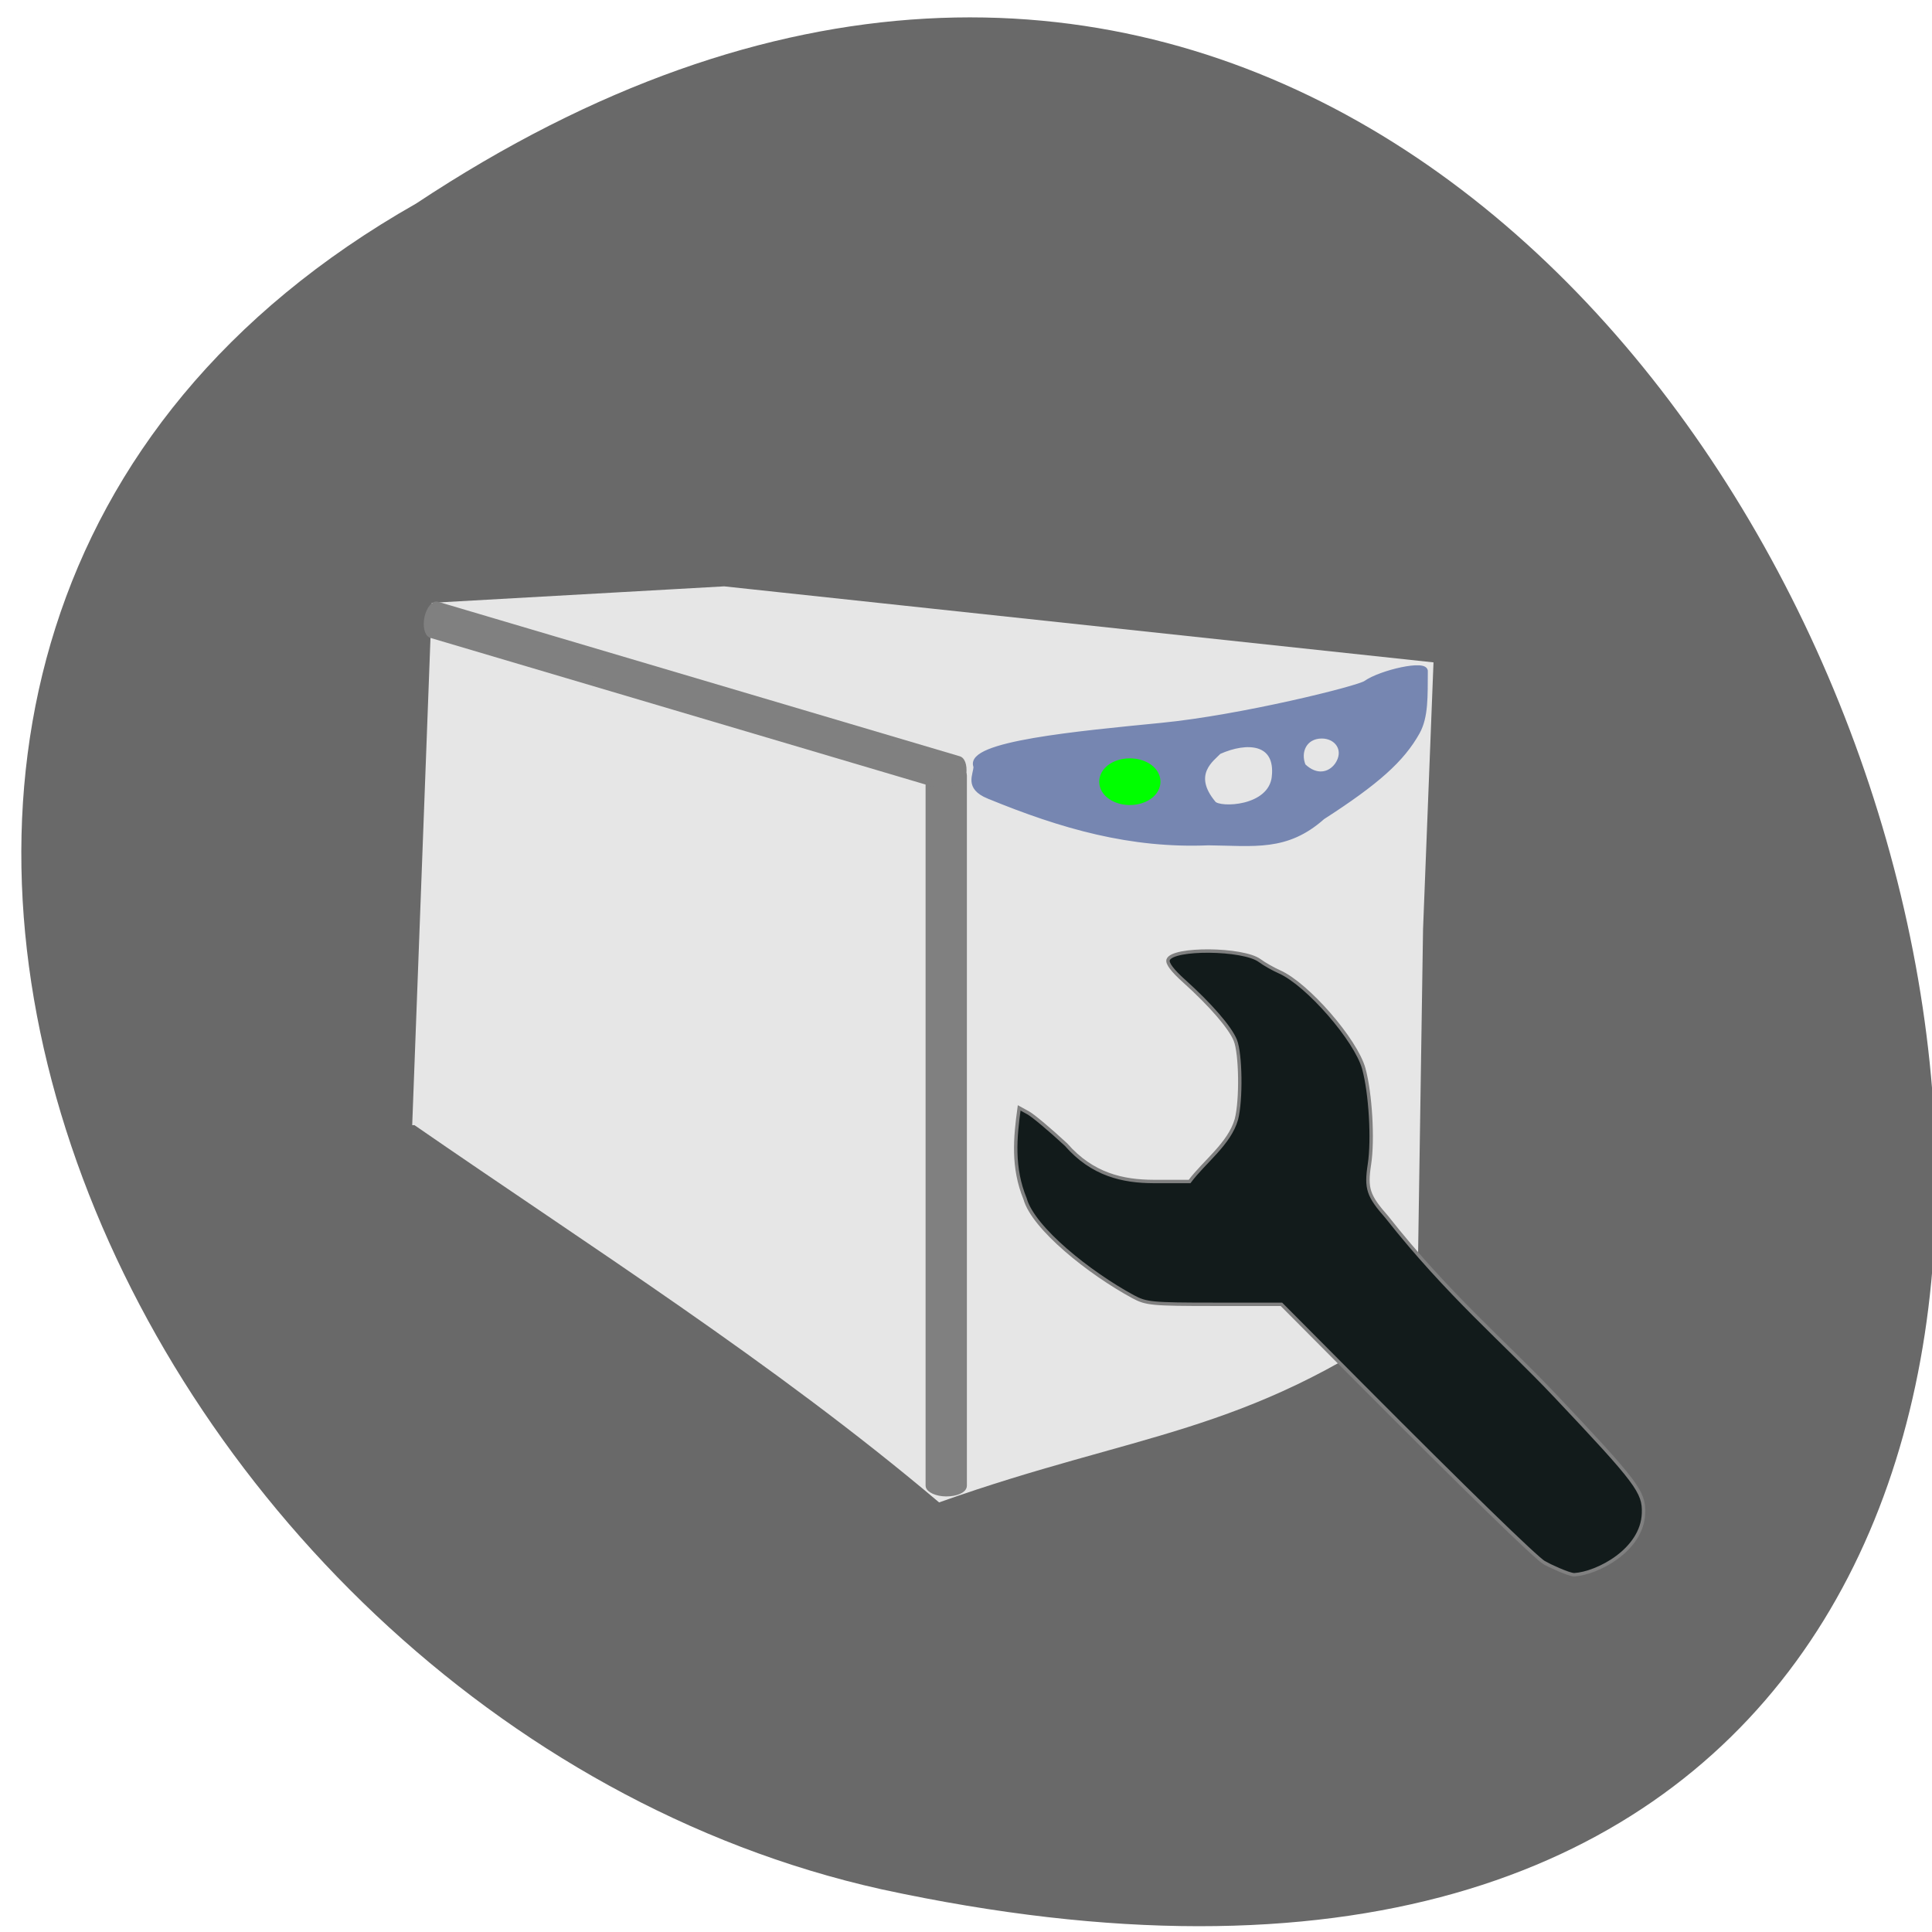 <svg xmlns="http://www.w3.org/2000/svg" viewBox="0 0 256 256"><g fill="#696969" color="#000"><path d="m -1374.42 1658.71 c 127.95 -192.46 -280.09 -311 -226.07 -62.2 23.02 102.82 167.39 165.22 226.07 62.2 z" transform="matrix(0 -0.988 -0.991 0 1698.91 -1330.95)"/></g><path d="m 55.03 148.69 l 2.567 -68.44 l 38.35 -2.159 l 93.59 10.03 l -1.37 34.978 l -0.774 50.677 c -22.646 15.987 -36.836 15.636 -62.877 24.852 -21.821 -18.417 -46.02 -33.724 -69.48 -49.938 z" fill="#e6e6e6" stroke="#e6e6e6" stroke-width="0.79"/><g stroke="#808080"><path d="m 204.65 207.09 c -1.161 -0.686 -10.343 -9.625 -24.383 -23.736 l -10.472 -10.526 h -8.893 c -8.223 0 -9.03 -0.075 -10.733 -0.995 -5.88 -3.178 -13.26 -9.108 -14.34 -12.983 -1.703 -4.155 -1.326 -8.098 -0.784 -12.05 l 1.188 0.653 c 0.653 0.359 2.91 2.254 5.02 4.21 3.485 3.991 7.538 4.881 11.603 4.892 h 4.771 c 1.953 -2.618 5.277 -5 6.199 -8.23 0.664 -2.54 0.578 -8.722 -0.145 -10.493 -0.693 -1.696 -3.304 -4.713 -6.783 -7.837 -1.558 -1.399 -2.28 -2.363 -2.114 -2.824 0.577 -1.598 9.946 -1.511 12.13 0.113 0.601 0.447 1.785 1.119 2.631 1.494 3.695 1.637 10.125 9.03 11.165 12.827 0.89 3.256 1.253 9.399 0.748 12.674 -0.496 3.215 -0.183 4.162 2.304 6.989 8.097 10.269 15.424 16.397 22.279 23.643 10.89 11.53 11.834 12.785 11.732 15.6 -0.16 4.877 -6.1 7.963 -9.177 8.151 -0.74 -0.009 -3.418 -1.268 -3.943 -1.579 z" fill="#121b1b" stroke-width="0.451"/><g fill="#808080"><rect width="4.484" height="95.97" x="123.14" y="101.82" rx="2.242" ry="0.934" stroke-width="0.989"/><rect ry="0.929" rx="2.034" y="72.19" x="-64.65" height="73.966" width="4.067" transform="matrix(0.201 -0.98 0.959 0.284 0 0)" stroke-width="0.827"/></g></g><path d="m 130.99 105.5 c -2.913 -1.22 -1.658 -2.772 -1.658 -3.935 -1.307 -2.996 13.563 -4.354 24.53 -5.438 10.642 -1.039 26.13 -4.9 27.11 -5.601 1.998 -1.421 8.098 -2.811 7.88 -1.521 -0.026 3.214 0.091 5.948 -1.055 8.01 -2.039 3.642 -5.339 6.598 -12.563 11.254 -4.763 4.239 -9.03 3.465 -15.1 3.399 -10.268 0.428 -19.359 -2.152 -29.14 -6.172 z m 37.872 -2.571 c 0.5 -4.736 -3.606 -5.01 -7.352 -3.327 -0.881 0.939 -3.975 2.968 -0.706 6.867 0.785 0.937 7.578 0.768 8.06 -3.54 z m 8.295 -1.507 c 1.407 -1.996 0.05 -3.906 -2.01 -3.906 -2.301 0 -3.247 2.091 -2.462 3.975 1.704 1.637 3.494 1.231 4.469 -0.069 z" fill="#7686b1" stroke="#7686b1" stroke-width="0.684"/><path d="m 153.28 103.15 a 3.599 2.117 0 1 1 -7.198 0 3.599 2.117 0 1 1 7.198 0 z" transform="matrix(0.989 0 0 1.181 1.676 -18.242)" fill="#0f0" stroke="#0f0"/></svg>